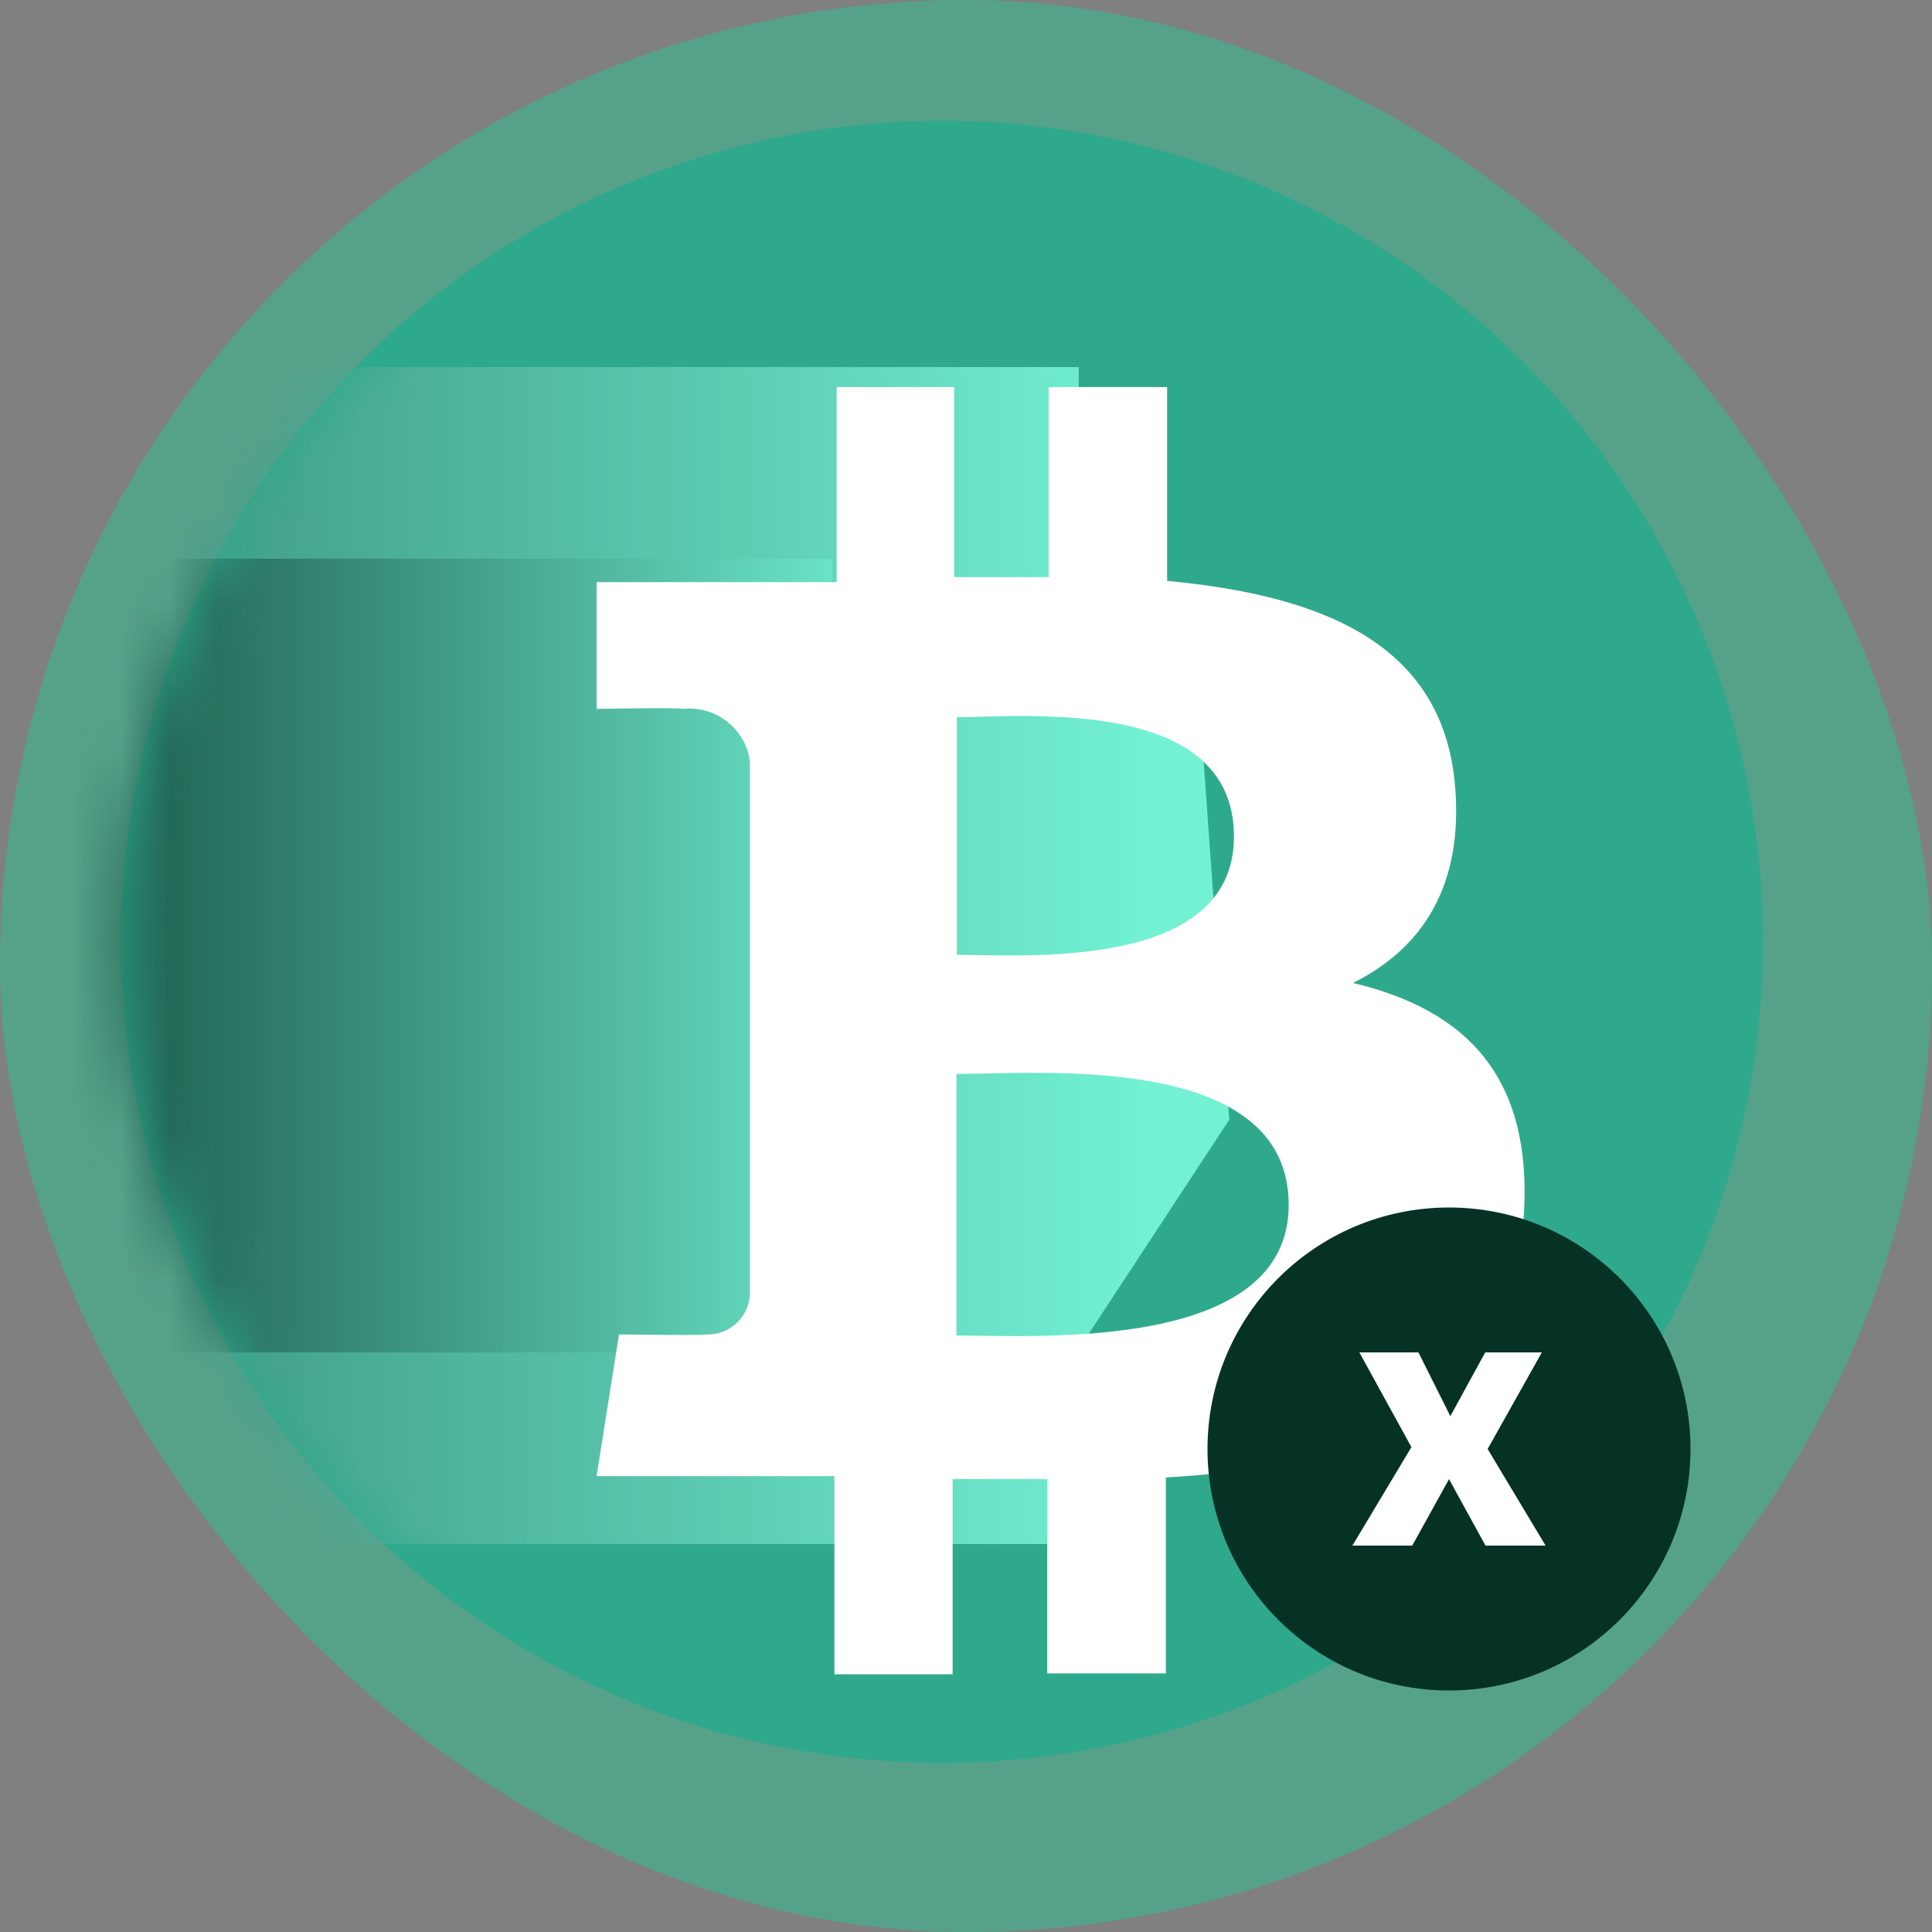 <svg width="40" height="40" viewBox="0 0 40 40" fill="none" xmlns="http://www.w3.org/2000/svg">
<rect x="0" y="0" width="40" height="40" fill="#808080" stroke="none"/>
<rect width="40" height="40" rx="20" fill="#2CC295" fill-opacity="0.5"/>
<circle cx="19.5" cy="19.5" r="17" fill="#2FA98C"/>
<mask id="mask0_4392_33317" style="mask-type:alpha" maskUnits="userSpaceOnUse" x="2" y="2" width="35" height="35">
<circle cx="19.5" cy="19.5" r="17" fill="#162E2F"/>
</mask>
<g mask="url(#mask0_4392_33317)">
<path d="M0.234 7.6H22.334V11.708L24.884 15.25L25.451 23.183L22.334 27.929V31.967H0.234V7.6Z" fill="url(#paint0_linear_4392_33317)"/>
<rect x="0.234" y="11.567" width="17" height="16.433" fill="url(#paint1_linear_4392_33317)"/>
</g>
<path d="M30.12 16.21C29.841 13.299 27.337 12.325 24.164 12.027V8.014H21.711V11.949H19.754V8.014H17.322V12.052H12.353V14.677C12.353 14.677 14.162 14.644 14.135 14.677C14.461 14.642 14.788 14.734 15.048 14.935C15.307 15.136 15.479 15.431 15.526 15.756V26.812C15.511 27.043 15.404 27.259 15.23 27.412C15.056 27.565 14.829 27.642 14.598 27.627C14.631 27.655 12.816 27.627 12.816 27.627L12.352 30.562H17.276V34.665H19.723V30.622H21.682V34.646H24.138V30.59C28.279 30.338 31.166 29.315 31.528 25.43C31.82 22.305 30.353 20.908 28.01 20.351C29.438 19.643 30.32 18.341 30.12 16.21ZM26.681 24.946C26.681 27.998 21.464 27.65 19.802 27.65V22.235C21.468 22.239 26.681 21.76 26.681 24.946ZM25.548 17.318C25.548 20.107 21.193 19.769 19.81 19.769V14.848C21.193 14.848 25.548 14.41 25.548 17.318Z" fill="white"/>
<circle cx="30" cy="30" r="4.5" fill="#063225" stroke="#063225"/>
<path d="M29.239 32H28L29.222 29.961L28.144 28H29.367L30.028 29.32L30.75 28H31.922L30.8 30L32 32H30.756L30 30.624L29.239 32Z" fill="white"/>
<defs>
<linearGradient id="paint0_linear_4392_33317" x1="-19.882" y1="18.523" x2="23.751" y2="18.523" gradientUnits="userSpaceOnUse">
<stop stop-color="#07382C"/>
<stop offset="1" stop-color="#72F1D3"/>
</linearGradient>
<linearGradient id="paint1_linear_4392_33317" x1="-2.032" y1="18.934" x2="18.934" y2="18.934" gradientUnits="userSpaceOnUse">
<stop stop-color="#07382C"/>
<stop offset="1" stop-color="#72F1D3"/>
</linearGradient>
</defs>
</svg>
